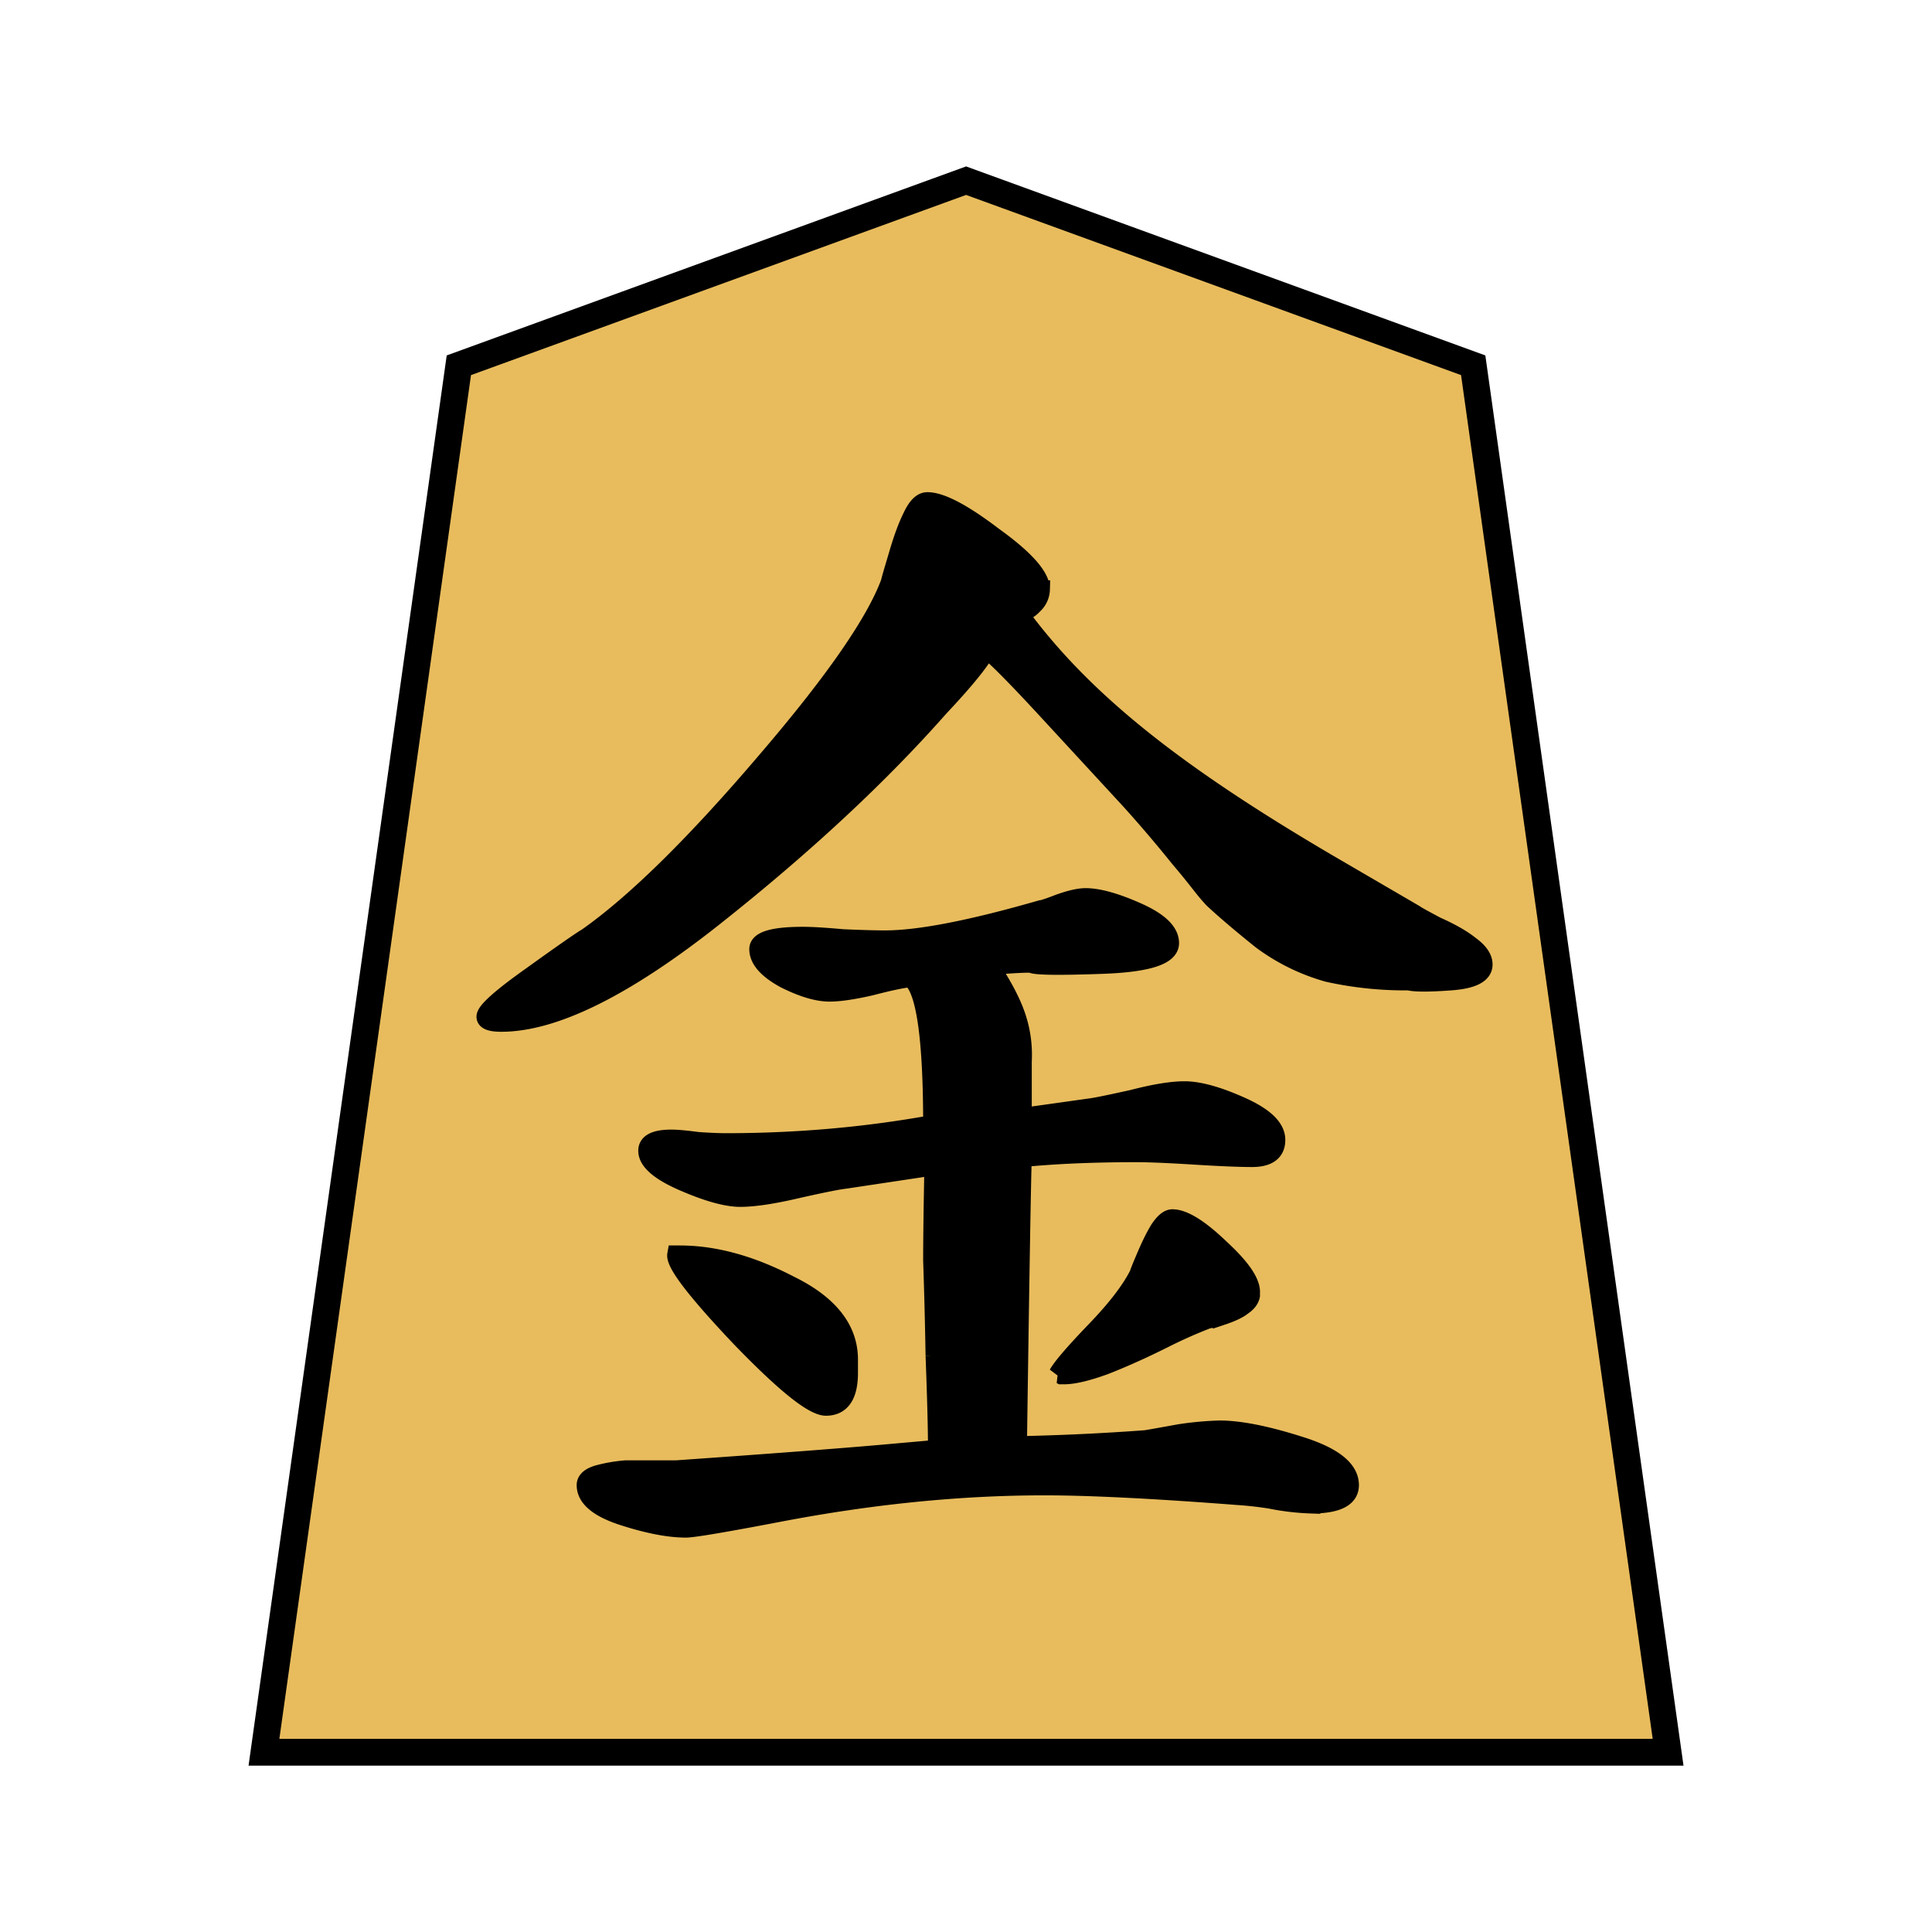<svg xmlns="http://www.w3.org/2000/svg" width="136" height="136" viewBox="0 0 35.983 35.983"><g stroke="#000"><path fill="#e8bc5d" stroke-width=".499" d="M27.438 6.803l3.63 25.832H4.916l3.63-25.832 9.447-3.438z"/><g style="line-height:125%;-inkscape-font-specification:IPAMincho"><path style="-inkscape-font-specification:UnGungseo" d="M18.374 12.101c-.105.21-.397.57-.877 1.08-1.124 1.273-2.518 2.57-4.182 3.889-1.664 1.319-2.99 1.978-3.98 1.978-.194 0-.292-.037-.292-.112 0-.105.285-.36.855-.764.584-.42.929-.66 1.034-.72.914-.644 2.046-1.761 3.395-3.35 1.229-1.439 1.978-2.526 2.248-3.26 0-.015.045-.173.135-.472.09-.315.18-.562.27-.742.09-.195.187-.293.292-.293.255 0 .667.218 1.237.652.584.42.877.75.877.99a.408.408 0 01-.135.292.51.51 0 01-.27.157c1.2 1.634 2.916 2.984 5.749 4.648l1.619.944c.015.015.15.09.404.225.27.12.48.24.63.36.165.12.247.24.247.36 0 .18-.202.284-.607.314-.404.03-.667.03-.787 0a6.64 6.64 0 01-1.506-.157 3.8 3.8 0 01-1.237-.607c-.374-.3-.674-.555-.9-.765-.209-.225-.225-.285-.644-.78a24.045 24.045 0 00-.922-1.08l-1.596-1.73c-.57-.615-.922-.967-1.057-1.057zm-1.012 8.836c0-1.634-.135-2.54-.405-2.72-.15.015-.397.067-.742.157-.33.075-.584.112-.764.112-.225 0-.502-.082-.832-.247-.33-.18-.495-.367-.495-.562 0-.165.278-.247.832-.247.165 0 .413.015.742.045.345.015.607.022.787.022.63 0 1.597-.187 2.9-.562.03 0 .143-.037.338-.112.21-.075.375-.113.495-.113.24 0 .562.09.966.27.405.18.607.375.607.585 0 .24-.42.374-1.259.404-.84.03-1.281.023-1.326-.022-.18 0-.435.015-.765.045.24.36.405.674.495.944.09.27.127.547.112.832v1.034l1.282-.18c.105-.015.36-.067.764-.157.405-.105.727-.158.967-.158.27 0 .622.098 1.057.293.435.195.652.404.652.63 0 .224-.15.337-.45.337-.24 0-.6-.015-1.079-.045-.48-.03-.84-.045-1.08-.045-.794 0-1.498.03-2.113.09-.015.39-.045 2.173-.09 5.35a43.99 43.99 0 002.384-.112c.09-.015.3-.052.63-.112a6.03 6.03 0 01.741-.068c.375 0 .87.098 1.484.293.63.195.944.442.944.742 0 .24-.24.36-.719.36a4.6 4.6 0 01-.764-.09 6.77 6.77 0 00-.608-.068c-1.558-.12-2.758-.18-3.597-.18-1.574 0-3.223.165-4.946.495-1.02.195-1.597.292-1.732.292-.314 0-.704-.075-1.169-.225-.464-.15-.697-.345-.697-.584 0-.09.075-.158.225-.203.165-.045.337-.075.517-.09h.945c1.708-.12 2.99-.217 3.844-.292l1.012-.09c0-.375-.015-.952-.045-1.731a99.74 99.74 0 00-.045-1.776c0-.405.008-.99.023-1.754l-1.642.247c-.135.015-.434.075-.9.18-.449.105-.801.158-1.056.158s-.607-.098-1.057-.293c-.45-.195-.674-.39-.674-.584 0-.15.15-.225.45-.225.105 0 .27.015.494.045.225.015.397.022.517.022 1.32 0 2.601-.112 3.845-.337zm2.338 4.654c.075-.135.308-.405.697-.81.39-.404.66-.756.81-1.056 0-.015.045-.127.135-.337.09-.21.172-.375.247-.495.09-.135.172-.202.247-.202.21 0 .51.187.9.562.39.36.577.637.562.832v.045c-.015.075-.068.142-.158.202-.075.06-.202.12-.382.18a2.928 2.928 0 01-.27.067 8.905 8.905 0 00-.809.36c-.39.195-.757.36-1.102.495-.33.12-.584.18-.764.18h-.045a.172.172 0 00-.068-.023zm-7.104-2.226h.067c.645 0 1.327.188 2.046.562.735.36 1.102.825 1.102 1.394v.248c0 .42-.143.63-.427.63-.24 0-.772-.428-1.597-1.282-.824-.87-1.221-1.387-1.191-1.552z" font-family="UnGungseo" aria-label="金" font-weight="400" font-size="26.458" letter-spacing="0" word-spacing="0" stroke-width=".337"/></g></g></svg>